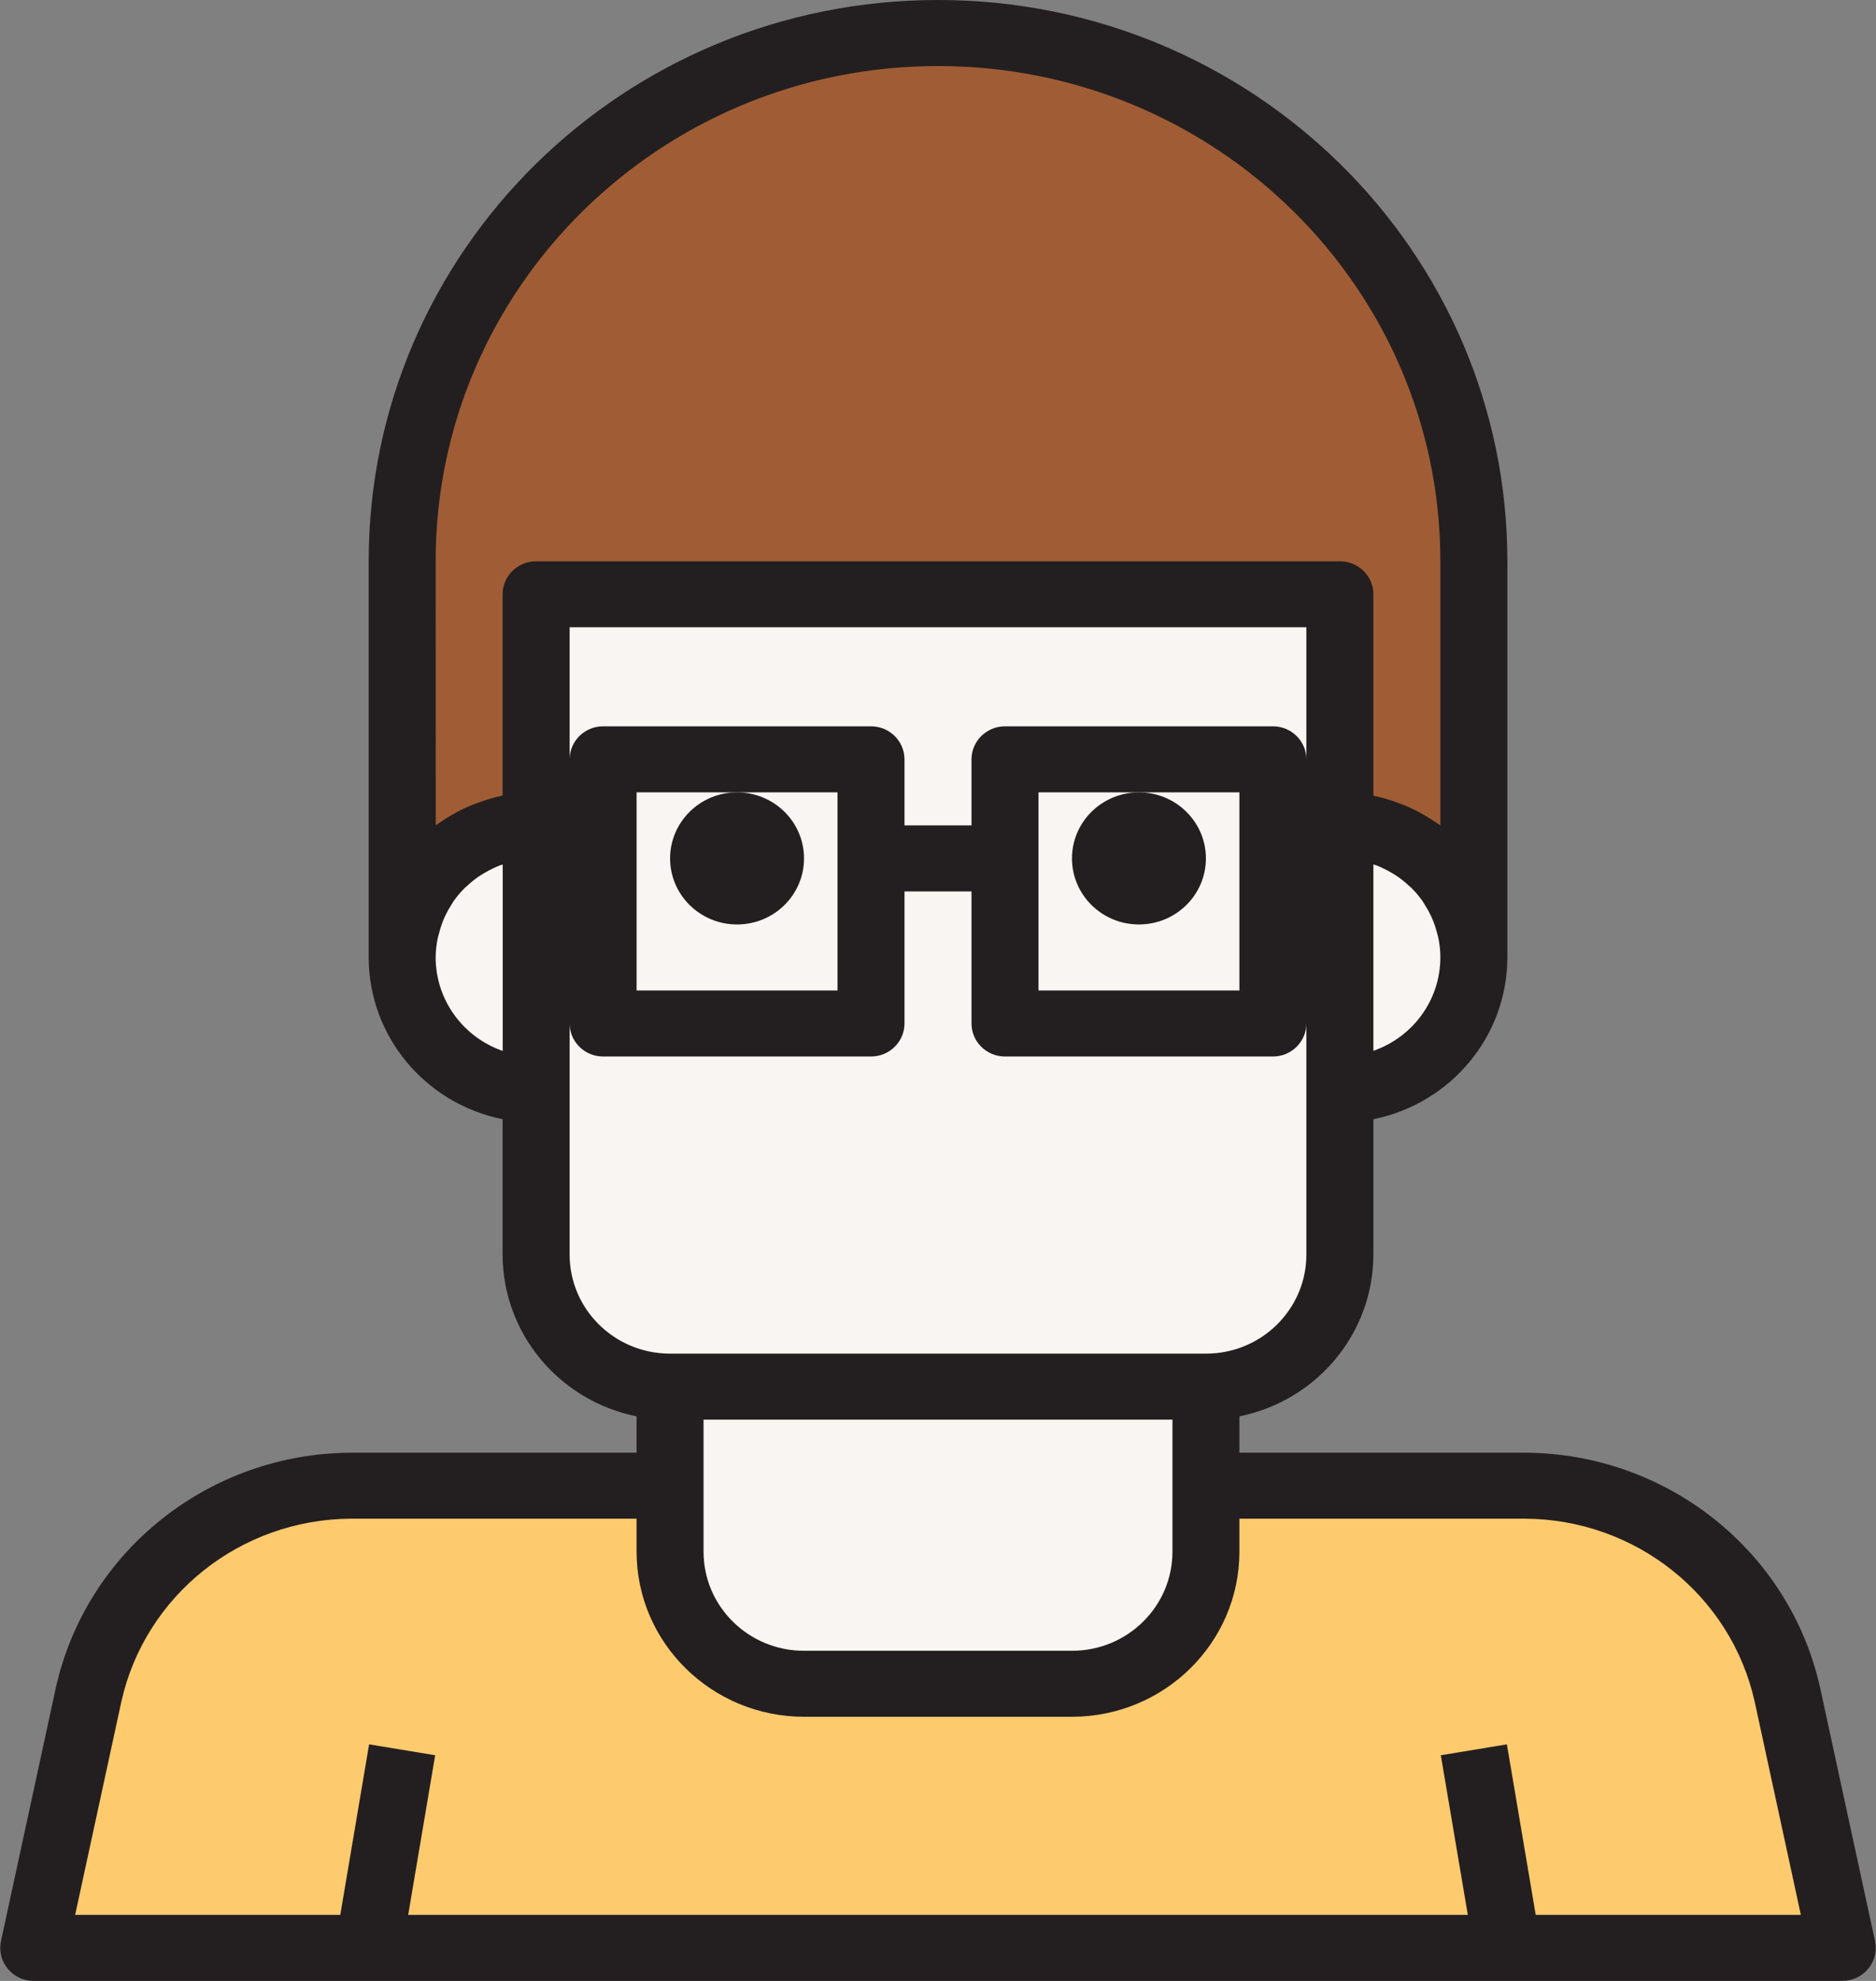 <svg xmlns="http://www.w3.org/2000/svg" width="36" height="38" viewBox="0 0 36 38">
  <rect x="0" y="0" width="36" height="38" fill="#808080" stroke="none"/>
  <g fill="none">
    <path fill="#F9F5F2" d="M15.4,32.458 L20.6,32.458 C22.034,32.454 23.196,31.354 23.2,29.995 L23.2,26.917 L12.8,26.917 L12.8,29.995 C12.805,31.354 13.966,32.454 15.4,32.458 Z"/>
    <path fill="#FDCA6E" d="M34.155,32.431 C33.645,30.139 31.57,28.503 29.167,28.5 L23.096,28.5 L23.096,29.744 C23.092,31.116 21.953,32.228 20.548,32.232 L15.452,32.232 C14.047,32.228 12.908,31.116 12.904,29.744 L12.904,28.5 L6.833,28.5 C4.431,28.503 2.355,30.139 1.845,32.431 L0.8,37.208 L35.2,37.208 L34.155,32.431 Z"/>
    <path fill="#A05D35" d="M10.6,15.72 L10.6,11.366 L26.2,11.366 L26.2,15.72 C27.636,15.72 28.8,16.834 28.8,18.208 L28.8,10.744 C28.8,5.247 24.144,0.792 18.4,0.792 C12.656,0.792 8,5.247 8,10.744 L8,18.208 C8,16.834 9.164,15.72 10.6,15.72 Z"/>
    <path fill="#F9F5F2" d="M.035 6.898C.035 8.274 1.196 9.39 2.627 9.39L2.627 4.405C1.196 4.405.035 5.521.035 6.898zM18.174 4.405L18.174 9.39C19.604 9.39 20.765 8.274 20.765 6.898 20.765 5.521 19.604 4.405 18.174 4.405zM2.627.044L2.627 12.506C2.627 13.882 3.787 14.998 5.218 14.998L15.582 14.998C17.013 14.998 18.173 13.882 18.173 12.506L18.173.044 2.627.044z" transform="translate(8 11.875)"/>
    <g fill="#231F20">
      <path d="M34.926,32.368 C34.338,29.749 31.988,27.881 29.266,27.867 L23.784,27.867 L23.784,27.17 C25.279,26.867 26.353,25.571 26.355,24.067 L26.355,21.47 C27.85,21.167 28.924,19.871 28.926,18.367 L28.926,10.767 C28.926,4.82 24.034,0 18,0 C11.966,0 7.075,4.82 7.075,10.767 L7.075,18.367 C7.076,19.871 8.15,21.167 9.645,21.47 L9.645,24.067 C9.647,25.571 10.721,26.867 12.216,27.17 L12.216,27.867 L6.734,27.867 C4.012,27.881 1.661,29.751 1.073,32.37 L0.019,37.234 C-0.055,37.576 0.166,37.913 0.513,37.986 C0.558,37.996 0.603,38 0.648,38 L35.352,38 C35.707,38 35.995,37.716 35.995,37.367 C35.995,37.322 35.99,37.278 35.981,37.234 L34.926,32.368 Z M13.501,27.233 L22.499,27.233 L22.499,29.767 C22.499,30.816 21.636,31.667 20.571,31.667 L15.429,31.667 C14.364,31.667 13.501,30.816 13.501,29.767 L13.501,27.233 L13.501,27.233 Z M19.285,13.933 C18.931,13.933 18.643,14.217 18.643,14.567 L18.643,15.833 L17.357,15.833 L17.357,14.567 C17.357,14.217 17.069,13.933 16.715,13.933 L11.573,13.933 C11.219,13.933 10.931,14.217 10.931,14.567 L10.931,12.033 L25.069,12.033 L25.069,14.567 C25.069,14.217 24.782,13.933 24.427,13.933 L19.285,13.933 Z M23.784,15.2 L23.784,19 L19.928,19 L19.928,15.2 L23.784,15.2 Z M16.072,15.2 L16.072,19 L12.216,19 L12.216,15.2 L16.072,15.2 Z M26.355,20.158 L26.355,16.583 C26.375,16.591 26.397,16.595 26.419,16.602 C26.454,16.616 26.489,16.633 26.524,16.648 C26.595,16.681 26.664,16.718 26.731,16.759 C26.762,16.778 26.795,16.797 26.824,16.818 C26.9,16.871 26.972,16.93 27.039,16.993 C27.053,17.006 27.07,17.018 27.083,17.031 C27.161,17.109 27.233,17.194 27.297,17.284 C27.314,17.31 27.329,17.337 27.346,17.363 C27.39,17.432 27.429,17.504 27.464,17.577 C27.48,17.612 27.495,17.648 27.509,17.684 C27.538,17.758 27.562,17.835 27.581,17.912 C27.589,17.947 27.6,17.98 27.606,18.016 C27.629,18.132 27.64,18.249 27.64,18.367 C27.64,19.172 27.125,19.889 26.355,20.158 Z M8.36,10.767 C8.36,5.52 12.676,1.267 18,1.267 C23.324,1.267 27.64,5.52 27.64,10.767 L27.64,15.833 C27.609,15.811 27.576,15.792 27.545,15.77 C27.513,15.748 27.49,15.733 27.462,15.716 C27.311,15.618 27.152,15.533 26.986,15.462 C26.962,15.452 26.937,15.444 26.913,15.434 C26.736,15.362 26.553,15.306 26.366,15.267 L26.355,15.263 L26.355,15.263 L26.355,11.4 C26.355,11.05 26.067,10.767 25.712,10.767 L10.288,10.767 C9.933,10.767 9.645,11.05 9.645,11.4 L9.645,15.263 L9.645,15.263 L9.636,15.263 C9.449,15.303 9.266,15.359 9.089,15.431 C9.065,15.441 9.04,15.449 9.016,15.459 C8.85,15.53 8.691,15.615 8.54,15.712 C8.512,15.73 8.485,15.748 8.458,15.767 C8.431,15.786 8.393,15.807 8.362,15.83 L8.36,10.767 Z M8.36,18.367 C8.361,18.25 8.373,18.132 8.396,18.018 C8.402,17.982 8.413,17.949 8.422,17.914 C8.441,17.836 8.465,17.76 8.494,17.685 C8.508,17.65 8.522,17.614 8.538,17.58 C8.573,17.506 8.612,17.434 8.656,17.365 C8.673,17.339 8.688,17.312 8.705,17.286 C8.769,17.196 8.841,17.111 8.919,17.033 C8.933,17.02 8.949,17.008 8.963,16.995 C9.03,16.932 9.102,16.873 9.178,16.82 C9.208,16.799 9.242,16.78 9.271,16.761 C9.338,16.72 9.407,16.683 9.478,16.65 C9.513,16.634 9.548,16.618 9.583,16.604 C9.603,16.596 9.625,16.593 9.647,16.585 L9.647,20.16 C8.876,19.891 8.361,19.173 8.36,18.367 Z M10.931,24.067 L10.931,19.633 C10.931,19.983 11.219,20.267 11.573,20.267 L16.715,20.267 C17.069,20.267 17.357,19.983 17.357,19.633 L17.357,17.1 L18.643,17.1 L18.643,19.633 C18.643,19.983 18.931,20.267 19.285,20.267 L24.427,20.267 C24.782,20.267 25.069,19.983 25.069,19.633 L25.069,24.067 C25.069,25.116 24.206,25.967 23.141,25.967 L12.859,25.967 C11.794,25.967 10.931,25.116 10.931,24.067 Z M29.47,36.733 L28.917,33.462 L27.649,33.671 L28.167,36.733 L7.833,36.733 L8.351,33.671 L7.083,33.462 L6.53,36.733 L1.442,36.733 L2.33,32.637 C2.788,30.599 4.616,29.145 6.734,29.133 L12.216,29.133 L12.216,29.767 C12.218,31.515 13.656,32.931 15.429,32.933 L20.571,32.933 C22.345,32.931 23.782,31.515 23.784,29.767 L23.784,29.133 L29.266,29.133 C31.384,29.145 33.212,30.598 33.67,32.635 L34.558,36.733 L29.47,36.733 L29.47,36.733 Z"/>
      <ellipse cx="21.856" cy="16.467" rx="1.285" ry="1.267"/>
      <ellipse cx="14.144" cy="16.467" rx="1.285" ry="1.267"/>
    </g>
  </g>
</svg>
